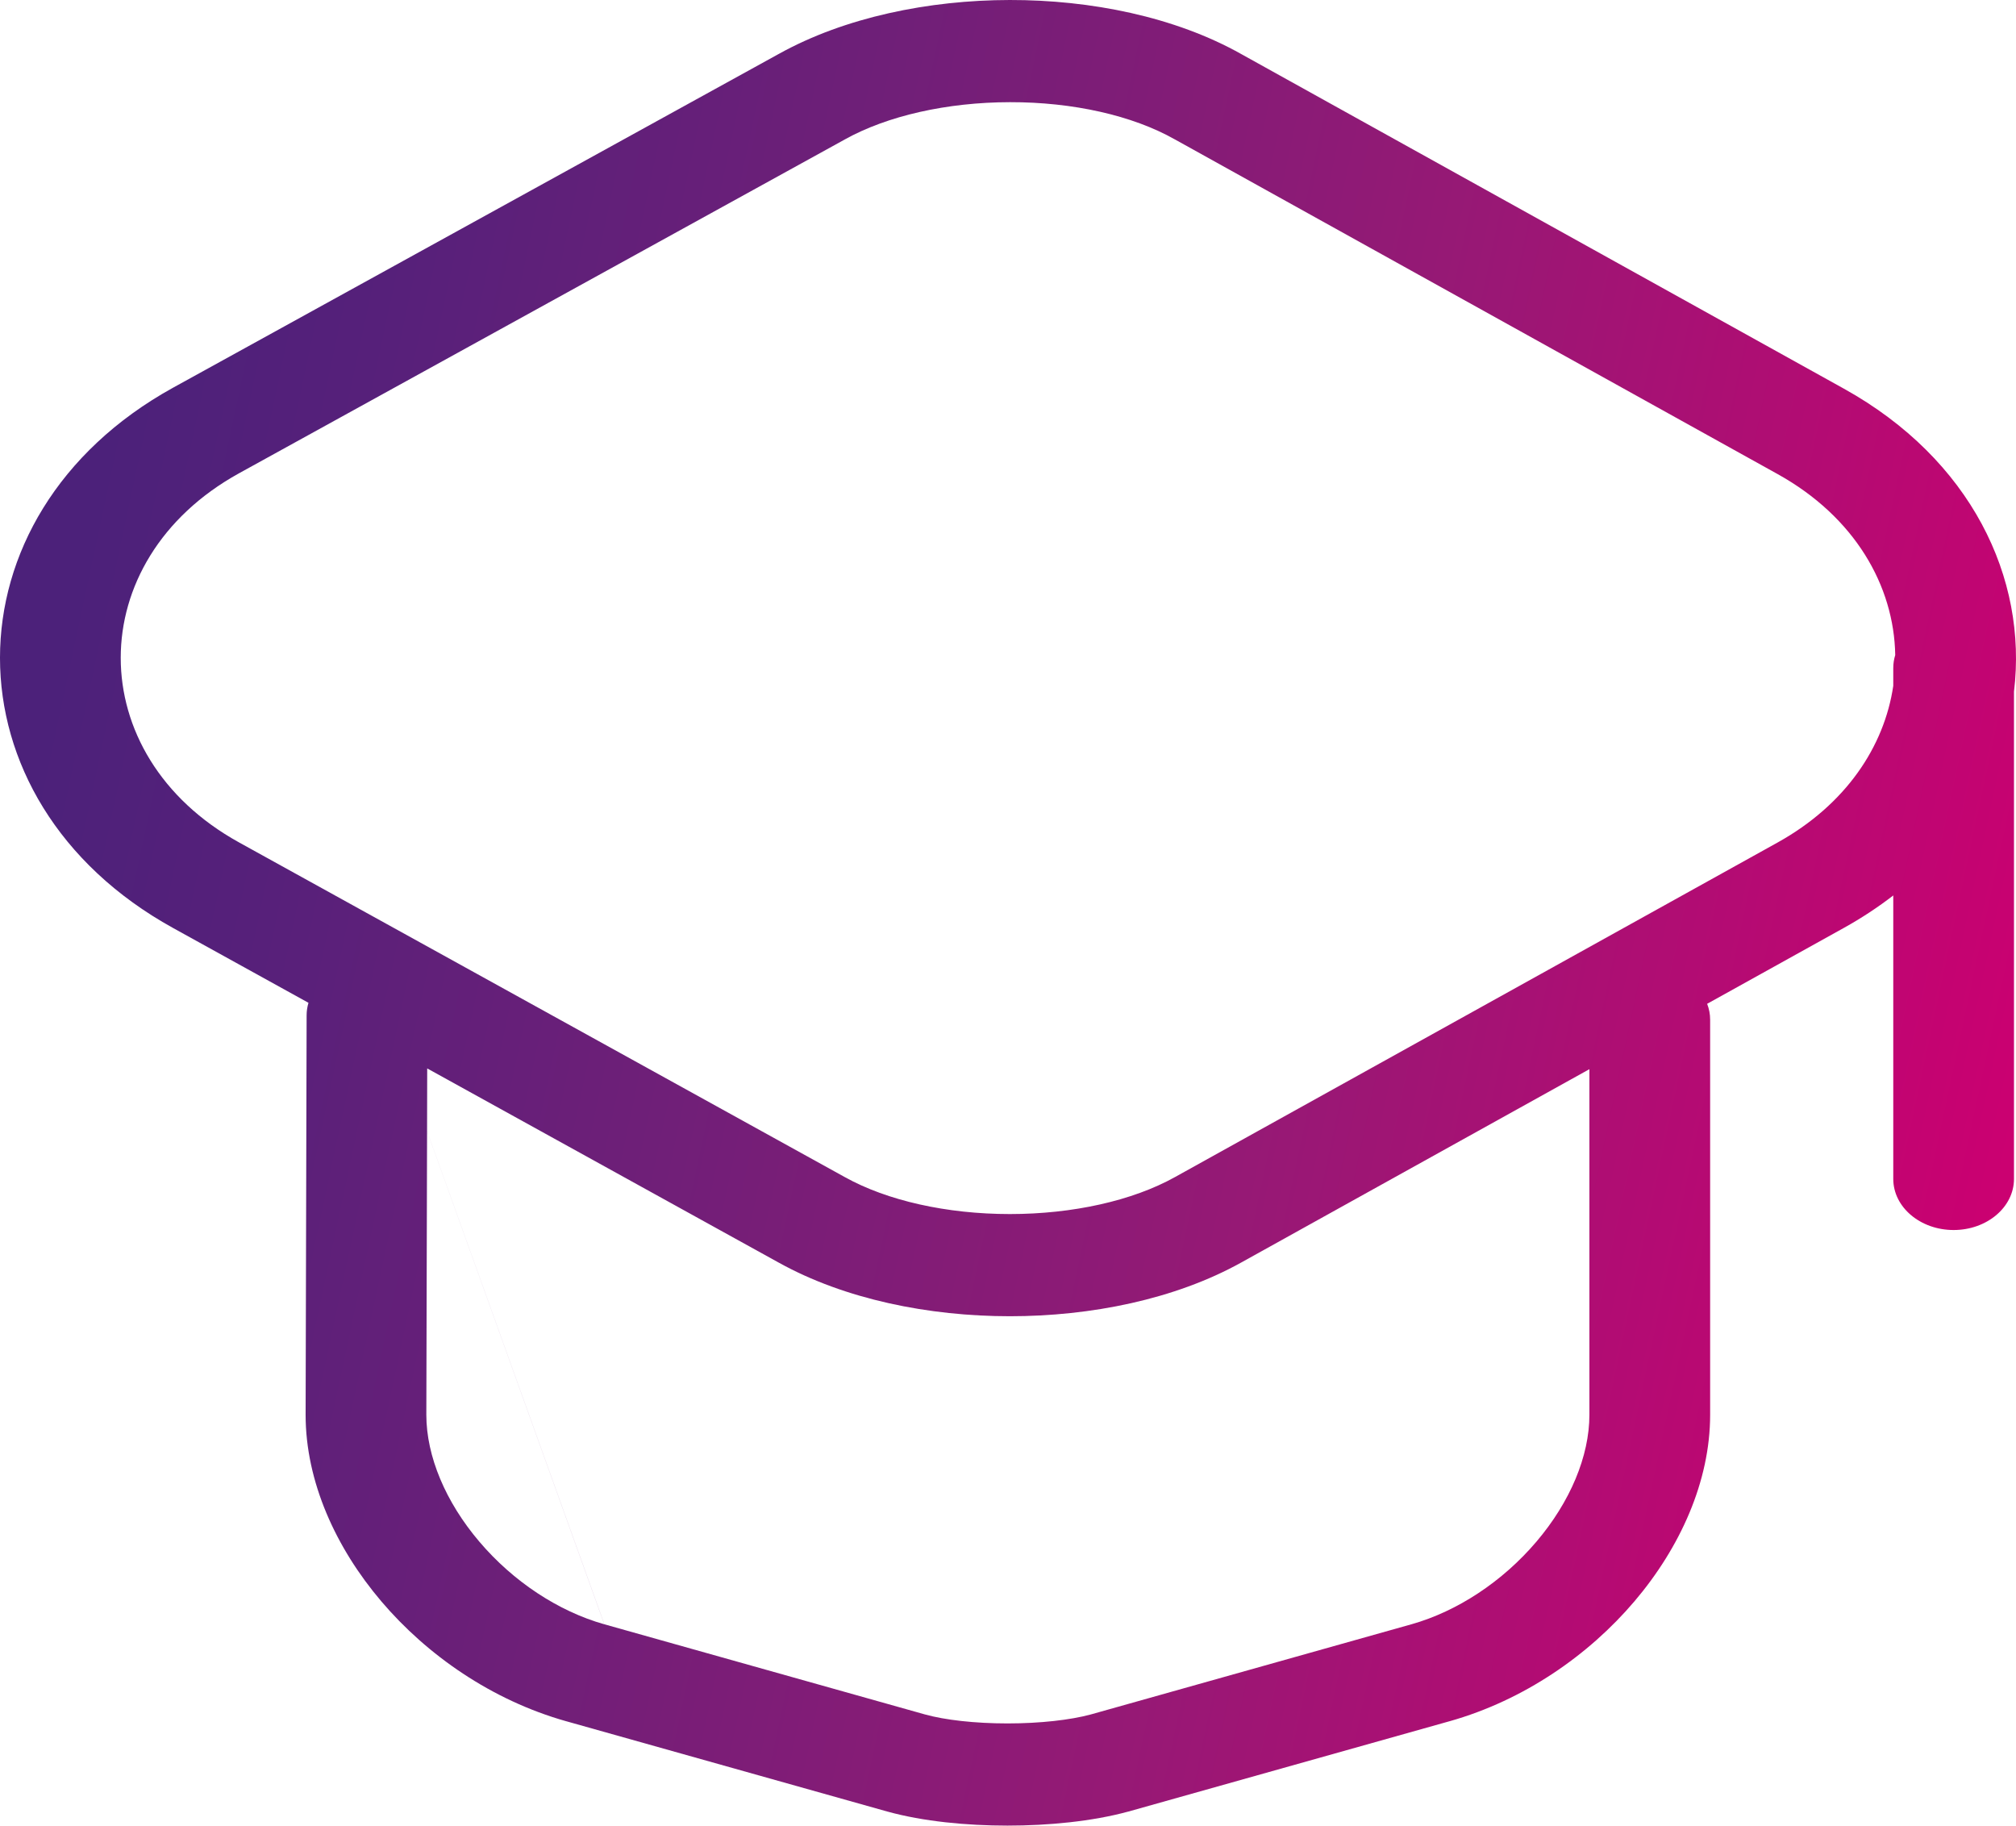 <svg width="74" height="67" viewBox="0 0 74 67" fill="none" xmlns="http://www.w3.org/2000/svg">
<path fill-rule="evenodd" clip-rule="evenodd" d="M45.567 1.987L45.574 1.991L67.682 14.264C72.349 16.855 74.431 21.214 73.926 25.382V43.267C73.926 44.302 72.934 45.142 71.71 45.142C70.487 45.142 69.495 44.302 69.495 43.267V32.863C68.941 33.291 68.337 33.69 67.682 34.054L62.663 36.84C62.735 37.023 62.773 37.22 62.773 37.424V51.923C62.773 54.371 61.668 56.801 59.992 58.772C58.316 60.742 55.946 62.397 53.207 63.17L53.205 63.17L41.424 66.483L41.403 66.488C40.083 66.847 38.48 67 36.981 67C35.485 67 33.886 66.848 32.576 66.485L32.567 66.483L20.786 63.17L20.784 63.17C18.045 62.397 15.675 60.742 13.999 58.772C12.322 56.801 11.218 54.371 11.218 51.923L11.218 51.919L11.255 37.263C11.255 37.105 11.279 36.95 11.323 36.803L6.35 34.056C-2.117 29.379 -2.117 18.907 6.35 14.23L6.352 14.229L28.577 1.984L28.581 1.982C31.01 0.631 34.096 0.004 37.065 2.33275e-05C40.033 -0.004 43.127 0.613 45.567 1.987ZM69.567 24.04C69.52 24.192 69.495 24.353 69.495 24.518V25.169C69.167 27.398 67.753 29.529 65.251 30.919L43.129 43.199L43.127 43.2C41.573 44.065 39.382 44.556 37.069 44.556C34.756 44.556 32.565 44.065 31.011 43.2L31.005 43.197L8.773 30.916C2.985 27.719 2.985 20.568 8.771 17.371L8.773 17.37L31.003 5.122L31.011 5.117C32.569 4.25 34.763 3.753 37.073 3.75C39.383 3.746 41.567 4.237 43.115 5.111L43.129 5.118L65.25 17.399C68.085 18.972 69.524 21.499 69.567 24.04ZM45.562 46.334L58.341 39.239V51.923C58.341 53.443 57.636 55.122 56.395 56.581C55.154 58.04 53.5 59.134 51.807 59.612L51.806 59.612L40.038 62.921C39.291 63.123 38.183 63.25 36.981 63.25C35.776 63.25 34.68 63.122 33.959 62.922L33.955 62.921L22.185 59.612L15.676 41.511L15.681 39.211L28.577 46.334L28.579 46.335C31.013 47.688 34.102 48.306 37.069 48.306C40.038 48.306 43.127 47.688 45.562 46.334ZM15.676 41.513L22.183 59.612C20.491 59.134 18.836 58.04 17.596 56.581C16.355 55.123 15.65 53.444 15.649 51.925V51.923L15.676 41.513Z" fill="url(#paint0_linear_1131_1089)"/>
<defs>
<linearGradient id="paint0_linear_1131_1089" x1="79.943" y1="78.258" x2="-5.488" y2="59.972" gradientUnits="userSpaceOnUse">
<stop stop-color="#E5006D"/>
<stop offset="0.167" stop-color="#C90171"/>
<stop offset="0.466" stop-color="#961975"/>
<stop offset="0.714" stop-color="#6F1F78"/>
<stop offset="0.899" stop-color="#56207A"/>
<stop offset="1" stop-color="#4C217A"/>
</linearGradient>
</defs>
</svg>
